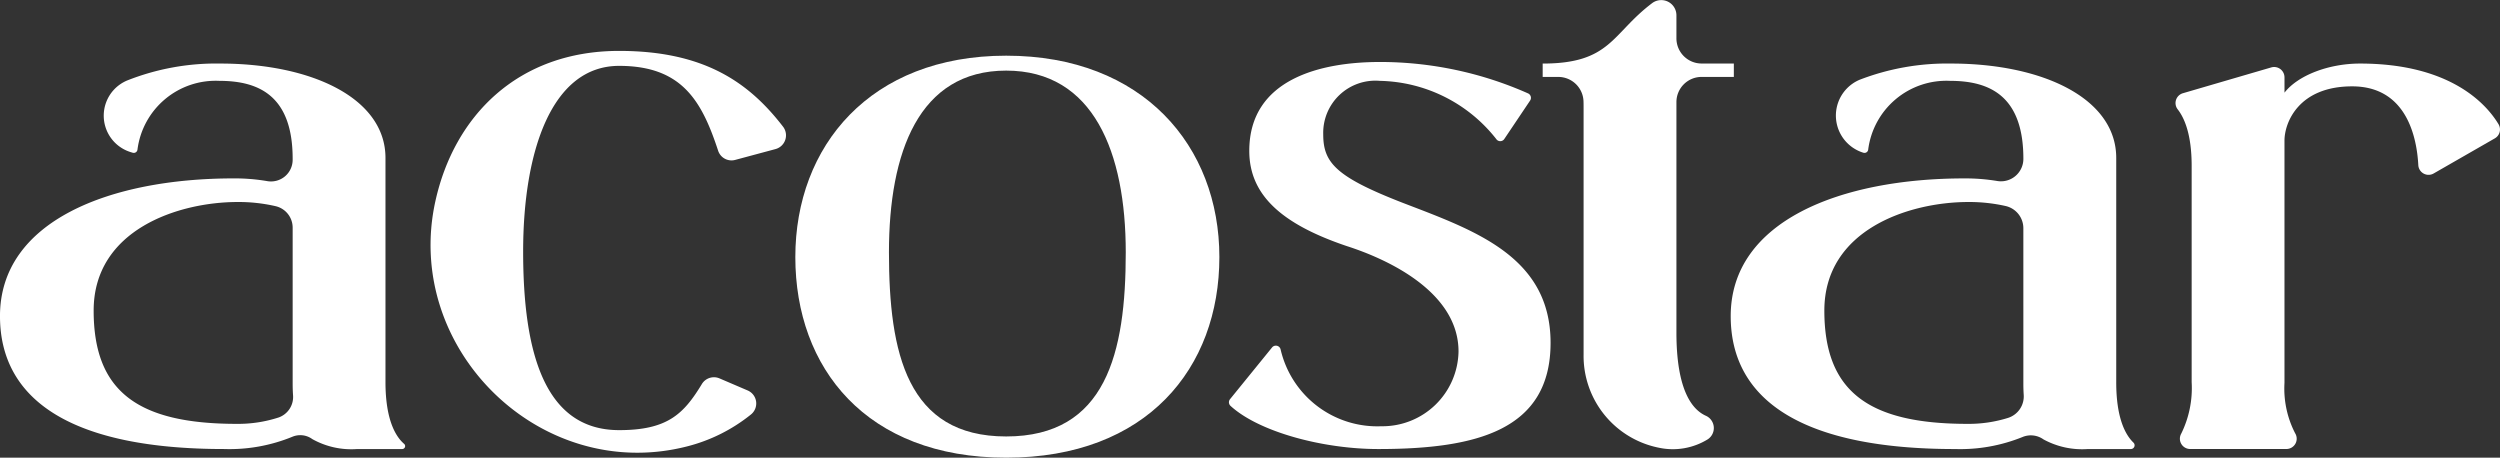 <svg xmlns="http://www.w3.org/2000/svg" width="217.105" height="39.747" viewBox="0 0 217.105 39.747">
  <rect x="0" y="0" width="217.105" height="39.747" fill="#333333" stroke="none"/>
  <g id="그룹_6" data-name="그룹 6" transform="translate(-609.803 -358.127)">
    <path id="패스_8" data-name="패스 8" d="M644.9,395.195a.256.256,0,0,1-.175.448h-3.9a6.936,6.936,0,0,1-3.9-.864,1.775,1.775,0,0,0-1.739-.2,14.385,14.385,0,0,1-5.911,1.063c-13.12,0-19.473-4.167-19.473-11.546,0-8.268,9.566-11.957,20.292-11.957a16.722,16.722,0,0,1,2.945.242,1.881,1.881,0,0,0,2.179-1.873v-.076c0-5.465-2.938-6.763-6.353-6.763a6.846,6.846,0,0,0-7.124,5.974.322.322,0,0,1-.41.269l-.175-.053a3.312,3.312,0,0,1-.324-6.217,20.97,20.97,0,0,1,8.1-1.476c7.923,0,14.347,3,14.347,8.2v19.472C643.281,393.155,644.188,394.584,644.9,395.195Zm-10.931-2.283a1.887,1.887,0,0,0,1.282-1.946c-.022-.313-.033-.642-.033-.993V376.407a1.914,1.914,0,0,0-1.492-1.858,14.3,14.3,0,0,0-3.29-.359c-5.124,0-12.5,2.391-12.5,9.428,0,6.97,3.757,9.838,12.434,9.838A11.368,11.368,0,0,0,633.969,392.911Z" transform="translate(0 1.48)" fill="#fff"/>
    <path id="패스_9" data-name="패스 9" d="M754.772,395.077a.325.325,0,0,1-.219.566h-3.731a7.019,7.019,0,0,1-3.857-.838,1.89,1.89,0,0,0-1.821-.206,14.429,14.429,0,0,1-5.867,1.044c-13.12,0-19.473-4.167-19.473-11.546,0-8.268,9.566-11.957,20.292-11.957a16.907,16.907,0,0,1,2.868.228,1.948,1.948,0,0,0,2.256-1.936h0c0-5.465-2.938-6.763-6.353-6.763a6.846,6.846,0,0,0-7.124,5.974.322.322,0,0,1-.41.269h0a3.375,3.375,0,0,1-.329-6.34,21.1,21.1,0,0,1,7.933-1.406c7.923,0,14.347,3,14.347,8.2v19.472C753.281,392.958,754.083,394.408,754.772,395.077Zm-10.856-2.148a1.961,1.961,0,0,0,1.331-2.021c-.019-.3-.029-.607-.029-.936V376.461a1.977,1.977,0,0,0-1.544-1.924,14.4,14.4,0,0,0-3.238-.347c-5.124,0-12.5,2.391-12.5,9.428,0,6.97,3.757,9.838,12.434,9.838A11.42,11.42,0,0,0,743.916,392.929Z" transform="translate(40.297 1.48)" fill="#fff"/>
    <path id="패스_10" data-name="패스 10" d="M662.258,389.8l2.443,1.047a1.228,1.228,0,0,1,.292,2.088,14.539,14.539,0,0,1-5.586,2.782c-12.706,3.22-24.643-8.5-21.82-21.3,1.635-7.418,7.175-13.055,15.956-13.055,7.36,0,11.256,2.709,14.239,6.583a1.235,1.235,0,0,1-.66,1.943l-3.495.939a1.223,1.223,0,0,1-1.483-.792c-1.411-4.289-3.114-7.374-8.6-7.374-5.874,0-8.335,7.448-8.335,16.124,0,8.746,1.843,15.509,8.335,15.509,4.184,0,5.6-1.385,7.184-4A1.228,1.228,0,0,1,662.258,389.8Z" transform="translate(10.025 1.186)" fill="#fff"/>
    <path id="패스_11" data-name="패스 11" d="M697.178,379.155c0,9.634-6.287,17.422-18.515,17.422-12.16,0-18.31-7.788-18.31-17.422s6.492-17.489,18.31-17.489C690.549,361.666,697.178,369.522,697.178,379.155Zm-8.13-.41c0-8.676-2.8-15.783-10.386-15.783s-10.179,7.106-10.179,15.783c0,8.745,1.571,15.988,10.179,15.988C687.34,394.733,689.048,387.49,689.048,378.745Z" transform="translate(18.518 1.297)" fill="#fff"/>
    <path id="패스_12" data-name="패스 12" d="M715.843,386.457c0,7.583-6.423,9.223-14.964,9.223-4.857,0-10.411-1.515-12.837-3.756a.428.428,0,0,1-.029-.583l3.64-4.48a.425.425,0,0,1,.741.148,8.621,8.621,0,0,0,8.761,6.691,6.609,6.609,0,0,0,6.694-6.49c0-5.055-5.875-7.926-9.7-9.154-5.67-1.914-8.471-4.442-8.471-8.268,0-6.287,6.286-7.721,11.342-7.721a31.689,31.689,0,0,1,12.871,2.729.425.425,0,0,1,.169.63l-2.234,3.326a.421.421,0,0,1-.706,0,13.177,13.177,0,0,0-10.1-5.046,4.531,4.531,0,0,0-4.92,4.646c0,2.459,1.094,3.688,6.9,5.944C709.216,376.688,715.843,378.941,715.843,386.457Z" transform="translate(28.615 1.443)" fill="#fff"/>
    <path id="패스_13" data-name="패스 13" d="M724.454,364.807h-2.8a2.186,2.186,0,0,0-2.186,2.186v20.018c0,5,1.364,6.709,2.591,7.237a1.17,1.17,0,0,1,.124,2.033,5.777,5.777,0,0,1-4.215.732,8.13,8.13,0,0,1-6.562-8.1V367.54c0-.184,0-.393-.007-.616a2.191,2.191,0,0,0-2.188-2.116h-1.358v-1.161c5.931,0,5.985-2.6,9.523-5.26a1.318,1.318,0,0,1,2.092,1.068v2a2.187,2.187,0,0,0,2.186,2.188h2.8Z" transform="translate(35.919 0)" fill="#fff"/>
    <path id="패스_14" data-name="패스 14" d="M770.5,371.708a.891.891,0,0,1-1.339-.717c-.128-2.4-1.006-6.845-5.745-6.845-4.647,0-5.877,3.144-5.877,4.715V389.9a8.467,8.467,0,0,0,.925,4.371.894.894,0,0,1-.757,1.368h-8.357a.893.893,0,0,1-.772-1.344,8.955,8.955,0,0,0,.9-4.462V371.047c0-2.694-.614-4.147-1.228-4.924a.889.889,0,0,1,.478-1.383l7.664-2.239a.9.9,0,0,1,1.148.861v1.332c1.163-1.5,3.827-2.528,6.56-2.528,7.956,0,11.037,3.617,12.029,5.271a.889.889,0,0,1-.331,1.23Z" transform="translate(50.653 1.48)" fill="#fff"/>
  </g>
</svg>
